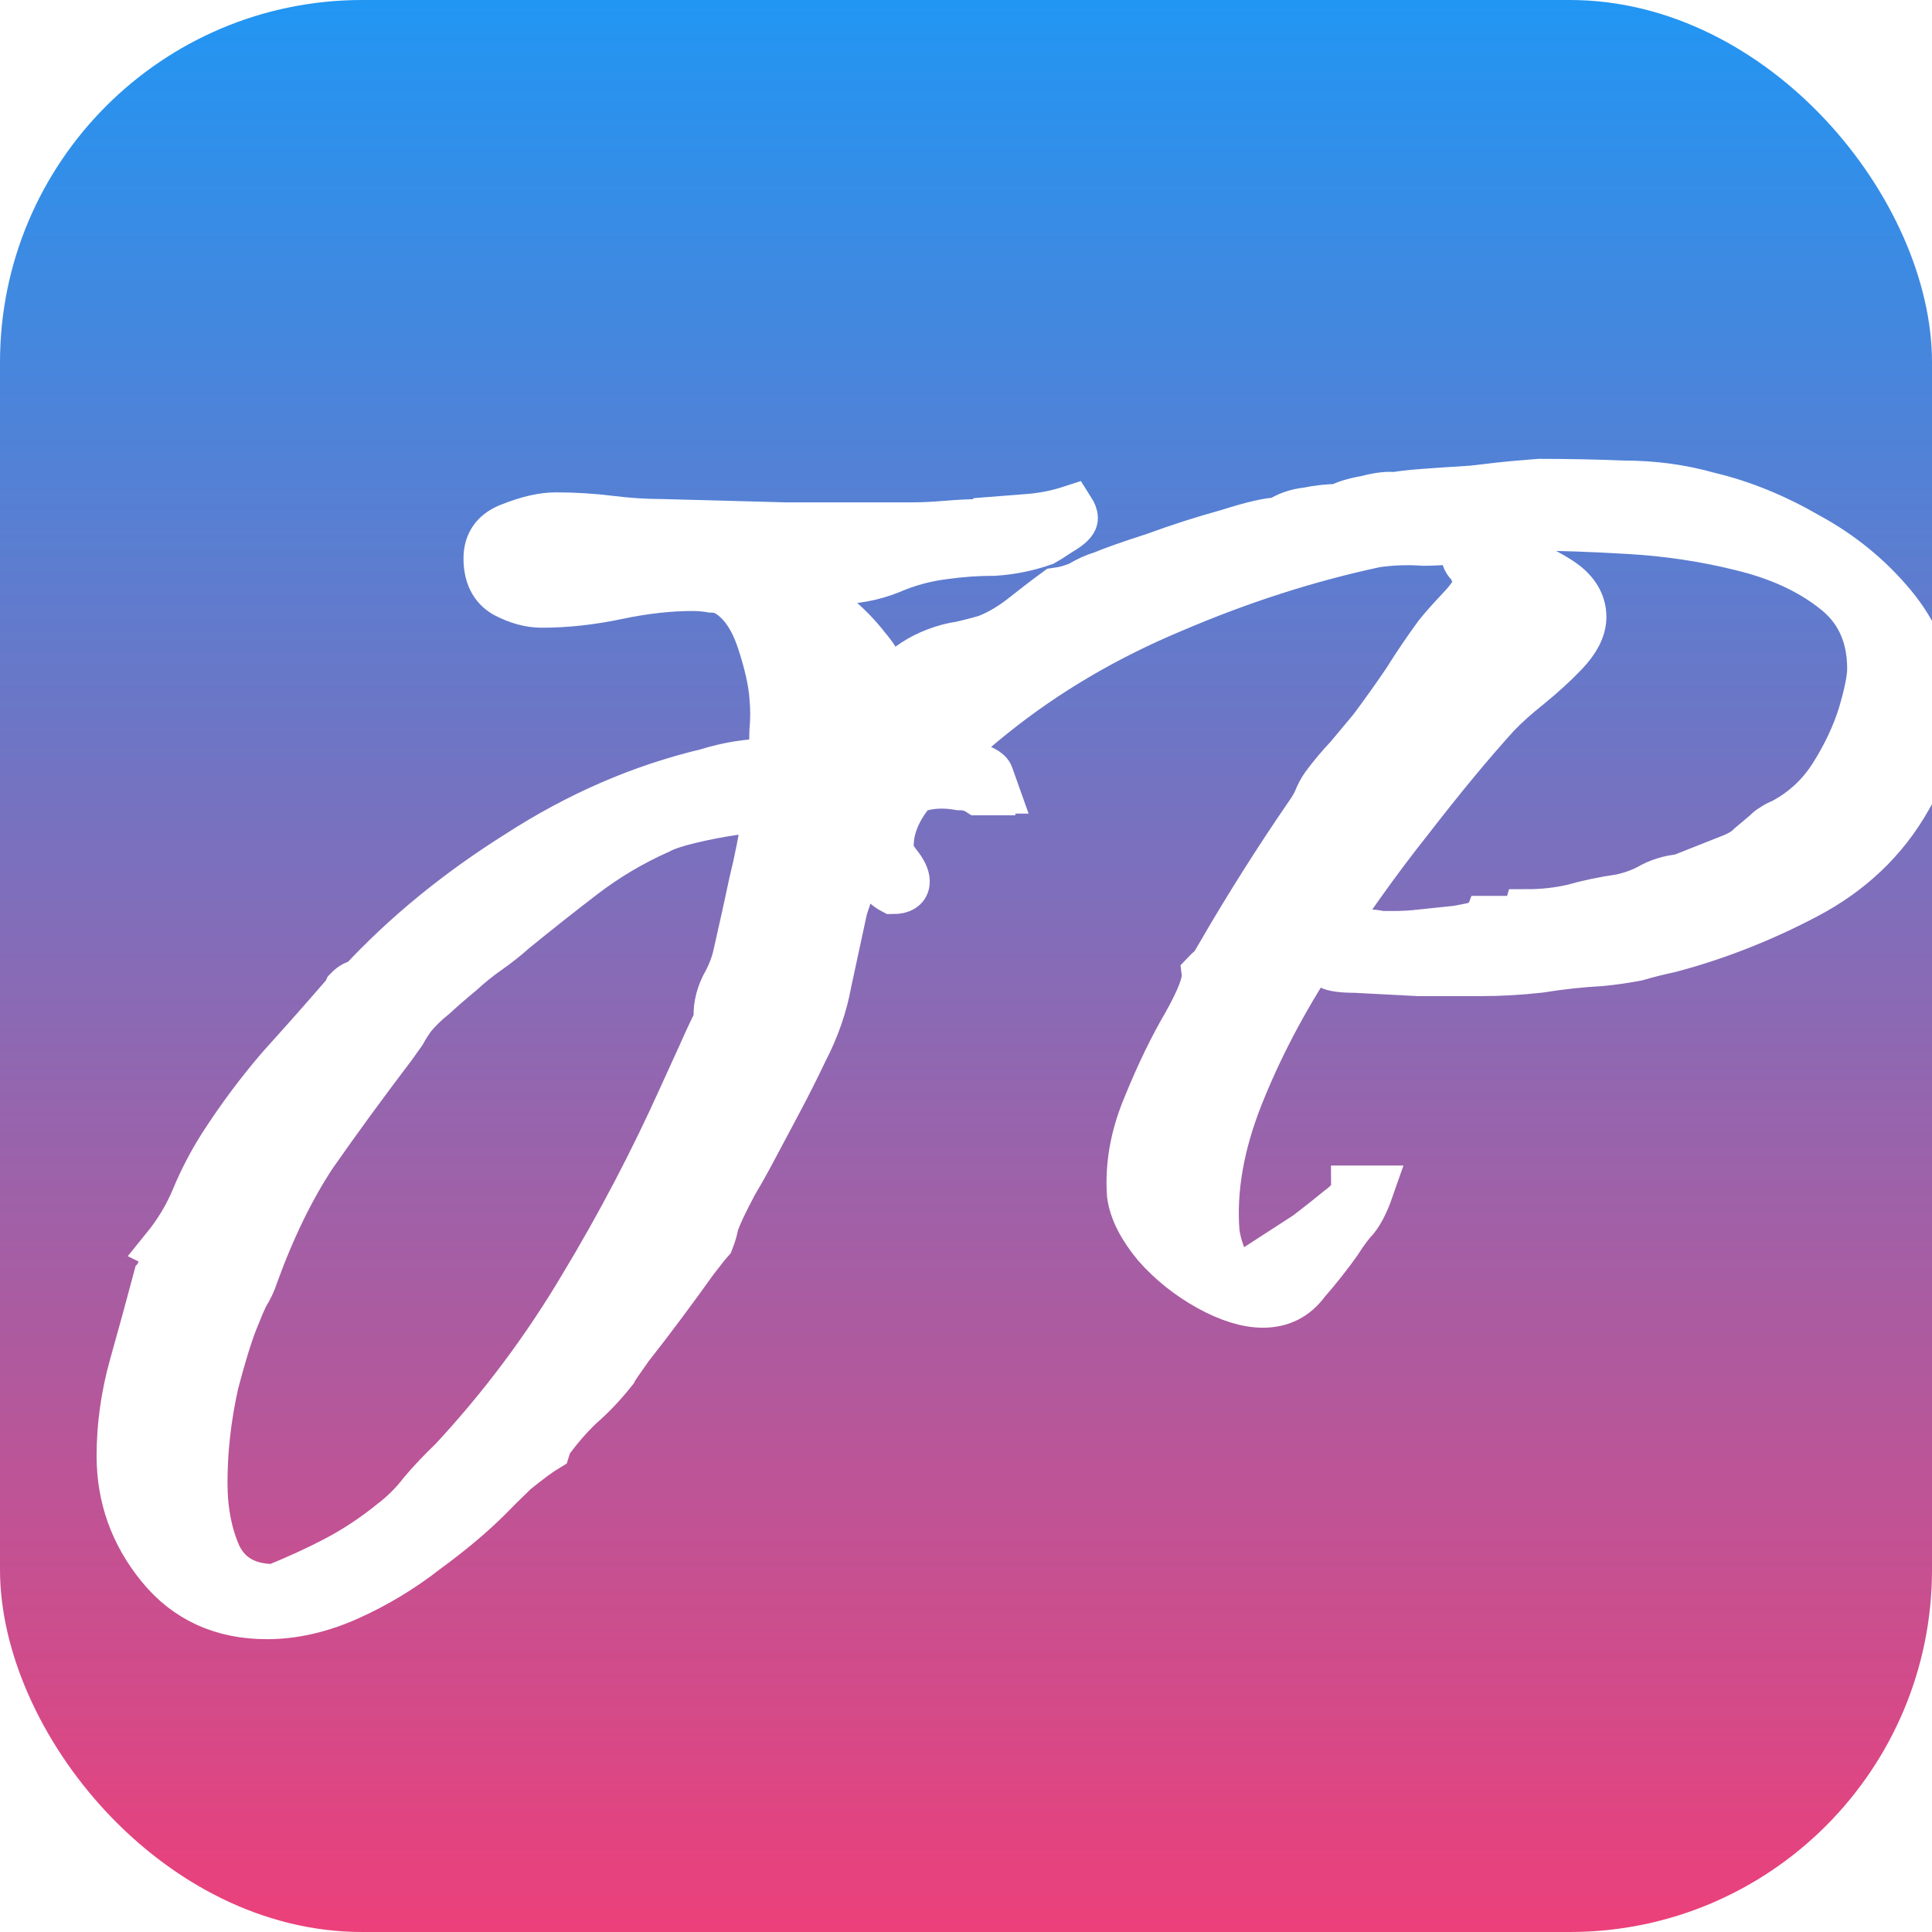 <svg width="32" height="32" viewBox="0 0 32 32" fill="none" xmlns="http://www.w3.org/2000/svg">
<g clip-path="url(#clip0_338_336)">
<rect width="32" height="32" rx="6" fill="url(#paint0_linear_338_336)"/>
<g filter="url(#filter0_d_338_336)">
<mask id="path-2-outside-1_338_336" maskUnits="userSpaceOnUse" x="0" y="6" width="32" height="21" fill="black">
<rect fill="white" y="6" width="32" height="21"/>
<path d="M3.42 25.75C2.684 25.75 2.096 25.482 1.658 24.946C1.219 24.409 1 23.799 1 23.115C1 22.616 1.07 22.116 1.21 21.617C1.351 21.118 1.482 20.637 1.605 20.175C1.623 20.157 1.64 20.119 1.658 20.064C1.675 20.027 1.693 19.971 1.71 19.898C1.728 19.86 1.745 19.824 1.763 19.787C1.78 19.731 1.772 19.694 1.737 19.676C1.947 19.417 2.114 19.139 2.236 18.844C2.359 18.548 2.508 18.261 2.684 17.984C2.982 17.521 3.306 17.087 3.657 16.68C4.025 16.273 4.385 15.867 4.736 15.46L4.762 15.404C4.832 15.33 4.902 15.293 4.973 15.293C5.709 14.498 6.577 13.786 7.577 13.158C8.577 12.51 9.62 12.057 10.708 11.798C11.059 11.688 11.409 11.632 11.76 11.632C11.795 11.466 11.813 11.29 11.813 11.105C11.83 10.92 11.83 10.735 11.813 10.55C11.795 10.291 11.725 9.977 11.602 9.607C11.479 9.237 11.304 8.979 11.076 8.831C10.988 8.775 10.892 8.747 10.787 8.747C10.681 8.729 10.576 8.72 10.471 8.72C10.085 8.72 9.673 8.766 9.234 8.858C8.796 8.951 8.375 8.997 7.972 8.997C7.779 8.997 7.577 8.942 7.367 8.831C7.174 8.72 7.077 8.526 7.077 8.248C7.077 7.989 7.209 7.814 7.472 7.721C7.752 7.61 7.998 7.555 8.208 7.555C8.507 7.555 8.805 7.573 9.103 7.61C9.401 7.647 9.691 7.666 9.971 7.666C10.655 7.684 11.339 7.703 12.023 7.721C12.707 7.721 13.391 7.721 14.075 7.721C14.268 7.721 14.47 7.712 14.68 7.693C14.891 7.675 15.092 7.666 15.285 7.666L15.312 7.638C15.557 7.619 15.794 7.601 16.022 7.582C16.268 7.564 16.504 7.518 16.732 7.444C16.767 7.499 16.785 7.545 16.785 7.582C16.785 7.638 16.706 7.712 16.548 7.804C16.408 7.897 16.32 7.952 16.285 7.971C16.022 8.063 15.75 8.119 15.47 8.137C15.189 8.137 14.917 8.156 14.654 8.193C14.338 8.23 14.031 8.313 13.733 8.442C13.453 8.553 13.154 8.609 12.839 8.609C12.628 8.609 12.418 8.609 12.207 8.609C11.997 8.59 11.786 8.572 11.576 8.553C11.716 8.609 11.857 8.664 11.997 8.72C12.155 8.775 12.242 8.803 12.26 8.803C12.4 8.858 12.576 8.979 12.786 9.163C12.997 9.33 13.181 9.515 13.339 9.718C13.514 9.922 13.602 10.088 13.602 10.217C13.619 10.328 13.628 10.439 13.628 10.55C13.628 10.643 13.628 10.735 13.628 10.828C13.628 10.902 13.628 10.994 13.628 11.105C13.628 11.197 13.611 11.299 13.575 11.41H13.602V11.466C13.742 11.466 13.944 11.484 14.207 11.521C14.487 11.558 14.75 11.604 14.996 11.66C15.242 11.715 15.373 11.78 15.391 11.854L15.47 12.076H15.417V12.104H15.207C15.119 12.048 15.014 12.02 14.891 12.02C14.786 12.002 14.689 11.993 14.601 11.993C14.18 11.993 13.83 12.168 13.549 12.52C13.479 12.778 13.382 13.028 13.26 13.268C13.154 13.509 13.058 13.768 12.97 14.045C12.883 14.452 12.795 14.859 12.707 15.265C12.637 15.654 12.505 16.033 12.313 16.403C12.172 16.699 12.023 16.994 11.865 17.29C11.707 17.586 11.55 17.882 11.392 18.178C11.322 18.307 11.243 18.446 11.155 18.594C11.085 18.723 11.015 18.862 10.944 19.01C10.909 19.084 10.874 19.167 10.839 19.26C10.822 19.352 10.796 19.445 10.76 19.537C10.743 19.555 10.655 19.666 10.497 19.87C10.339 20.092 10.164 20.332 9.971 20.591C9.778 20.85 9.594 21.09 9.419 21.312C9.261 21.534 9.173 21.663 9.156 21.7C8.98 21.922 8.796 22.116 8.603 22.283C8.41 22.468 8.235 22.671 8.077 22.893L8.051 22.976C7.928 23.05 7.752 23.18 7.524 23.365C7.314 23.568 7.165 23.716 7.077 23.808C6.797 24.086 6.455 24.372 6.051 24.668C5.648 24.983 5.218 25.241 4.762 25.445C4.306 25.648 3.859 25.75 3.42 25.75ZM3.552 25.306C3.92 25.158 4.262 25.001 4.578 24.835C4.894 24.668 5.201 24.465 5.499 24.224C5.692 24.076 5.858 23.91 5.999 23.725C6.156 23.54 6.323 23.365 6.498 23.198C7.323 22.311 8.042 21.349 8.656 20.314C9.27 19.297 9.822 18.243 10.313 17.152L10.629 16.458C10.752 16.181 10.839 15.996 10.892 15.903C10.874 15.719 10.909 15.534 10.997 15.349C11.102 15.164 11.172 14.988 11.208 14.822C11.313 14.36 11.401 13.962 11.471 13.629C11.558 13.278 11.637 12.88 11.707 12.436C11.567 12.399 11.374 12.399 11.129 12.436C10.883 12.473 10.646 12.52 10.418 12.575C10.19 12.63 10.024 12.686 9.918 12.742C9.462 12.945 9.042 13.195 8.656 13.49C8.27 13.786 7.884 14.091 7.498 14.406C7.375 14.517 7.235 14.628 7.077 14.739C6.919 14.85 6.77 14.97 6.63 15.099C6.472 15.229 6.323 15.358 6.183 15.487C6.042 15.598 5.92 15.719 5.814 15.848C5.762 15.922 5.709 16.005 5.657 16.098C5.604 16.172 5.551 16.246 5.499 16.32C5.008 16.967 4.569 17.568 4.183 18.122C3.815 18.677 3.491 19.343 3.21 20.119C3.175 20.23 3.122 20.341 3.052 20.452C2.999 20.563 2.956 20.665 2.921 20.757C2.815 20.998 2.692 21.386 2.552 21.922C2.429 22.477 2.368 23.023 2.368 23.559C2.368 24.021 2.447 24.428 2.605 24.779C2.78 25.131 3.096 25.306 3.552 25.306ZM23.523 15.099C23.19 15.099 22.848 15.099 22.497 15.099C22.146 15.081 21.796 15.062 21.445 15.044C21.234 15.044 21.094 15.025 21.024 14.988C20.954 14.933 20.919 14.877 20.919 14.822C20.919 14.748 20.945 14.683 20.998 14.628C21.05 14.572 21.085 14.535 21.103 14.517L21.076 14.433C21.147 14.452 21.191 14.48 21.208 14.517C21.243 14.535 21.269 14.544 21.287 14.544L21.313 14.517H21.34C21.41 14.48 21.506 14.461 21.629 14.461C21.717 14.461 21.796 14.47 21.866 14.489C21.936 14.489 22.006 14.489 22.076 14.489C22.234 14.489 22.392 14.48 22.55 14.461C22.725 14.443 22.901 14.424 23.076 14.406C23.111 14.406 23.216 14.387 23.392 14.35C23.444 14.332 23.488 14.322 23.523 14.322C23.576 14.304 23.611 14.276 23.628 14.239H23.892C23.979 14.239 24.058 14.239 24.128 14.239C24.216 14.221 24.268 14.184 24.286 14.128C24.549 14.128 24.803 14.101 25.049 14.045C25.312 13.971 25.575 13.916 25.838 13.879C26.014 13.842 26.172 13.786 26.312 13.712C26.47 13.62 26.645 13.564 26.838 13.546L27.68 13.213C27.82 13.158 27.925 13.093 27.996 13.019C28.083 12.945 28.171 12.871 28.259 12.797C28.294 12.76 28.329 12.732 28.364 12.714C28.416 12.677 28.469 12.649 28.522 12.63C28.872 12.446 29.153 12.187 29.364 11.854C29.574 11.521 29.732 11.188 29.837 10.855C29.942 10.504 29.995 10.245 29.995 10.079C29.995 9.506 29.785 9.062 29.364 8.747C28.96 8.433 28.452 8.202 27.838 8.054C27.241 7.906 26.628 7.814 25.996 7.777C25.365 7.74 24.839 7.721 24.418 7.721C24.242 7.721 24.067 7.74 23.892 7.777C23.734 7.814 23.567 7.851 23.392 7.888C23.129 7.943 22.857 7.971 22.576 7.971C22.313 7.952 22.05 7.962 21.787 7.999C20.664 8.239 19.542 8.599 18.419 9.08C17.314 9.542 16.323 10.125 15.447 10.828C15.236 10.994 14.991 11.207 14.71 11.466C14.429 11.706 14.193 11.965 14 12.242C13.807 12.52 13.719 12.797 13.736 13.074C13.736 13.13 13.78 13.213 13.868 13.324C13.956 13.435 14 13.527 14 13.601C14 13.694 13.929 13.74 13.789 13.74C13.614 13.648 13.473 13.453 13.368 13.158C13.28 12.843 13.237 12.612 13.237 12.464C13.184 11.928 13.254 11.401 13.447 10.883C13.658 10.347 14.008 9.986 14.499 9.801C14.64 9.746 14.78 9.709 14.92 9.69C15.078 9.653 15.219 9.617 15.341 9.58C15.534 9.506 15.727 9.395 15.92 9.247C16.131 9.08 16.323 8.932 16.499 8.803C16.639 8.784 16.771 8.747 16.893 8.692C17.016 8.618 17.139 8.562 17.262 8.526C17.437 8.452 17.727 8.35 18.13 8.22C18.533 8.072 18.937 7.943 19.34 7.832C19.744 7.703 20.024 7.638 20.182 7.638C20.322 7.545 20.48 7.49 20.656 7.472C20.831 7.435 21.006 7.416 21.182 7.416C21.269 7.361 21.419 7.314 21.629 7.277C21.84 7.222 21.997 7.203 22.103 7.222C22.173 7.203 22.331 7.185 22.576 7.166C22.822 7.148 23.093 7.129 23.392 7.111C23.69 7.074 23.944 7.046 24.155 7.028C24.383 7.009 24.497 7 24.497 7C24.953 7 25.417 7.009 25.891 7.028C26.382 7.028 26.856 7.092 27.312 7.222C27.855 7.351 28.399 7.573 28.943 7.888C29.486 8.183 29.951 8.562 30.337 9.025C30.723 9.487 30.942 10.014 30.995 10.606C31.012 10.902 30.986 11.188 30.916 11.466C30.846 11.725 30.74 11.974 30.6 12.214C30.214 12.899 29.653 13.435 28.916 13.823C28.18 14.211 27.425 14.507 26.654 14.711C26.478 14.748 26.294 14.794 26.101 14.85C25.909 14.886 25.715 14.914 25.523 14.933C25.189 14.951 24.847 14.988 24.497 15.044C24.163 15.081 23.839 15.099 23.523 15.099ZM19.919 20.591C19.656 20.591 19.358 20.498 19.024 20.314C18.691 20.129 18.402 19.898 18.156 19.62C17.911 19.324 17.77 19.047 17.735 18.788C17.7 18.307 17.788 17.817 17.998 17.318C18.209 16.8 18.428 16.347 18.656 15.959C18.884 15.552 18.989 15.275 18.972 15.127C19.007 15.09 19.059 15.044 19.13 14.988C19.217 14.914 19.244 14.859 19.209 14.822C19.682 14.008 20.173 13.232 20.682 12.492C20.735 12.418 20.778 12.344 20.814 12.27C20.849 12.178 20.892 12.094 20.945 12.02C21.068 11.854 21.199 11.697 21.34 11.549C21.48 11.382 21.611 11.225 21.734 11.077C21.927 10.818 22.111 10.56 22.287 10.301C22.462 10.023 22.637 9.764 22.813 9.524C22.901 9.413 23.032 9.265 23.207 9.08C23.4 8.877 23.497 8.701 23.497 8.553C23.479 8.516 23.444 8.47 23.392 8.415L23.365 8.359C23.295 8.304 23.26 8.23 23.26 8.137L23.339 8.054C23.444 8.072 23.646 8.128 23.944 8.22C24.26 8.313 24.549 8.442 24.812 8.609C25.075 8.775 25.207 8.979 25.207 9.219C25.207 9.404 25.11 9.598 24.918 9.801C24.742 9.986 24.54 10.171 24.312 10.356C24.102 10.523 23.927 10.68 23.786 10.828C23.365 11.29 22.883 11.872 22.339 12.575C21.796 13.259 21.269 13.999 20.761 14.794C20.252 15.571 19.84 16.357 19.524 17.152C19.209 17.947 19.077 18.696 19.13 19.398C19.147 19.546 19.191 19.703 19.261 19.87C19.331 20.036 19.454 20.119 19.63 20.119L20.656 19.454C20.849 19.306 21.024 19.167 21.182 19.038C21.357 18.908 21.445 18.797 21.445 18.705H21.682C21.611 18.908 21.532 19.066 21.445 19.176C21.357 19.269 21.261 19.398 21.155 19.565C20.998 19.787 20.822 20.009 20.629 20.23C20.454 20.471 20.217 20.591 19.919 20.591Z"/>
</mask>
<path d="M3.42 25.75C2.684 25.75 2.096 25.482 1.658 24.946C1.219 24.409 1 23.799 1 23.115C1 22.616 1.07 22.116 1.21 21.617C1.351 21.118 1.482 20.637 1.605 20.175C1.623 20.157 1.64 20.119 1.658 20.064C1.675 20.027 1.693 19.971 1.71 19.898C1.728 19.86 1.745 19.824 1.763 19.787C1.78 19.731 1.772 19.694 1.737 19.676C1.947 19.417 2.114 19.139 2.236 18.844C2.359 18.548 2.508 18.261 2.684 17.984C2.982 17.521 3.306 17.087 3.657 16.68C4.025 16.273 4.385 15.867 4.736 15.46L4.762 15.404C4.832 15.33 4.902 15.293 4.973 15.293C5.709 14.498 6.577 13.786 7.577 13.158C8.577 12.51 9.62 12.057 10.708 11.798C11.059 11.688 11.409 11.632 11.76 11.632C11.795 11.466 11.813 11.29 11.813 11.105C11.83 10.92 11.83 10.735 11.813 10.55C11.795 10.291 11.725 9.977 11.602 9.607C11.479 9.237 11.304 8.979 11.076 8.831C10.988 8.775 10.892 8.747 10.787 8.747C10.681 8.729 10.576 8.72 10.471 8.72C10.085 8.72 9.673 8.766 9.234 8.858C8.796 8.951 8.375 8.997 7.972 8.997C7.779 8.997 7.577 8.942 7.367 8.831C7.174 8.72 7.077 8.526 7.077 8.248C7.077 7.989 7.209 7.814 7.472 7.721C7.752 7.61 7.998 7.555 8.208 7.555C8.507 7.555 8.805 7.573 9.103 7.61C9.401 7.647 9.691 7.666 9.971 7.666C10.655 7.684 11.339 7.703 12.023 7.721C12.707 7.721 13.391 7.721 14.075 7.721C14.268 7.721 14.47 7.712 14.68 7.693C14.891 7.675 15.092 7.666 15.285 7.666L15.312 7.638C15.557 7.619 15.794 7.601 16.022 7.582C16.268 7.564 16.504 7.518 16.732 7.444C16.767 7.499 16.785 7.545 16.785 7.582C16.785 7.638 16.706 7.712 16.548 7.804C16.408 7.897 16.32 7.952 16.285 7.971C16.022 8.063 15.75 8.119 15.47 8.137C15.189 8.137 14.917 8.156 14.654 8.193C14.338 8.23 14.031 8.313 13.733 8.442C13.453 8.553 13.154 8.609 12.839 8.609C12.628 8.609 12.418 8.609 12.207 8.609C11.997 8.59 11.786 8.572 11.576 8.553C11.716 8.609 11.857 8.664 11.997 8.72C12.155 8.775 12.242 8.803 12.26 8.803C12.4 8.858 12.576 8.979 12.786 9.163C12.997 9.33 13.181 9.515 13.339 9.718C13.514 9.922 13.602 10.088 13.602 10.217C13.619 10.328 13.628 10.439 13.628 10.55C13.628 10.643 13.628 10.735 13.628 10.828C13.628 10.902 13.628 10.994 13.628 11.105C13.628 11.197 13.611 11.299 13.575 11.41H13.602V11.466C13.742 11.466 13.944 11.484 14.207 11.521C14.487 11.558 14.75 11.604 14.996 11.66C15.242 11.715 15.373 11.78 15.391 11.854L15.47 12.076H15.417V12.104H15.207C15.119 12.048 15.014 12.02 14.891 12.02C14.786 12.002 14.689 11.993 14.601 11.993C14.18 11.993 13.83 12.168 13.549 12.52C13.479 12.778 13.382 13.028 13.26 13.268C13.154 13.509 13.058 13.768 12.97 14.045C12.883 14.452 12.795 14.859 12.707 15.265C12.637 15.654 12.505 16.033 12.313 16.403C12.172 16.699 12.023 16.994 11.865 17.29C11.707 17.586 11.55 17.882 11.392 18.178C11.322 18.307 11.243 18.446 11.155 18.594C11.085 18.723 11.015 18.862 10.944 19.01C10.909 19.084 10.874 19.167 10.839 19.26C10.822 19.352 10.796 19.445 10.76 19.537C10.743 19.555 10.655 19.666 10.497 19.87C10.339 20.092 10.164 20.332 9.971 20.591C9.778 20.85 9.594 21.09 9.419 21.312C9.261 21.534 9.173 21.663 9.156 21.7C8.98 21.922 8.796 22.116 8.603 22.283C8.41 22.468 8.235 22.671 8.077 22.893L8.051 22.976C7.928 23.05 7.752 23.18 7.524 23.365C7.314 23.568 7.165 23.716 7.077 23.808C6.797 24.086 6.455 24.372 6.051 24.668C5.648 24.983 5.218 25.241 4.762 25.445C4.306 25.648 3.859 25.75 3.42 25.75ZM3.552 25.306C3.92 25.158 4.262 25.001 4.578 24.835C4.894 24.668 5.201 24.465 5.499 24.224C5.692 24.076 5.858 23.91 5.999 23.725C6.156 23.54 6.323 23.365 6.498 23.198C7.323 22.311 8.042 21.349 8.656 20.314C9.27 19.297 9.822 18.243 10.313 17.152L10.629 16.458C10.752 16.181 10.839 15.996 10.892 15.903C10.874 15.719 10.909 15.534 10.997 15.349C11.102 15.164 11.172 14.988 11.208 14.822C11.313 14.36 11.401 13.962 11.471 13.629C11.558 13.278 11.637 12.88 11.707 12.436C11.567 12.399 11.374 12.399 11.129 12.436C10.883 12.473 10.646 12.52 10.418 12.575C10.19 12.63 10.024 12.686 9.918 12.742C9.462 12.945 9.042 13.195 8.656 13.49C8.27 13.786 7.884 14.091 7.498 14.406C7.375 14.517 7.235 14.628 7.077 14.739C6.919 14.85 6.77 14.97 6.63 15.099C6.472 15.229 6.323 15.358 6.183 15.487C6.042 15.598 5.92 15.719 5.814 15.848C5.762 15.922 5.709 16.005 5.657 16.098C5.604 16.172 5.551 16.246 5.499 16.32C5.008 16.967 4.569 17.568 4.183 18.122C3.815 18.677 3.491 19.343 3.21 20.119C3.175 20.23 3.122 20.341 3.052 20.452C2.999 20.563 2.956 20.665 2.921 20.757C2.815 20.998 2.692 21.386 2.552 21.922C2.429 22.477 2.368 23.023 2.368 23.559C2.368 24.021 2.447 24.428 2.605 24.779C2.78 25.131 3.096 25.306 3.552 25.306ZM23.523 15.099C23.19 15.099 22.848 15.099 22.497 15.099C22.146 15.081 21.796 15.062 21.445 15.044C21.234 15.044 21.094 15.025 21.024 14.988C20.954 14.933 20.919 14.877 20.919 14.822C20.919 14.748 20.945 14.683 20.998 14.628C21.05 14.572 21.085 14.535 21.103 14.517L21.076 14.433C21.147 14.452 21.191 14.48 21.208 14.517C21.243 14.535 21.269 14.544 21.287 14.544L21.313 14.517H21.34C21.41 14.48 21.506 14.461 21.629 14.461C21.717 14.461 21.796 14.47 21.866 14.489C21.936 14.489 22.006 14.489 22.076 14.489C22.234 14.489 22.392 14.48 22.55 14.461C22.725 14.443 22.901 14.424 23.076 14.406C23.111 14.406 23.216 14.387 23.392 14.35C23.444 14.332 23.488 14.322 23.523 14.322C23.576 14.304 23.611 14.276 23.628 14.239H23.892C23.979 14.239 24.058 14.239 24.128 14.239C24.216 14.221 24.268 14.184 24.286 14.128C24.549 14.128 24.803 14.101 25.049 14.045C25.312 13.971 25.575 13.916 25.838 13.879C26.014 13.842 26.172 13.786 26.312 13.712C26.47 13.62 26.645 13.564 26.838 13.546L27.68 13.213C27.82 13.158 27.925 13.093 27.996 13.019C28.083 12.945 28.171 12.871 28.259 12.797C28.294 12.76 28.329 12.732 28.364 12.714C28.416 12.677 28.469 12.649 28.522 12.63C28.872 12.446 29.153 12.187 29.364 11.854C29.574 11.521 29.732 11.188 29.837 10.855C29.942 10.504 29.995 10.245 29.995 10.079C29.995 9.506 29.785 9.062 29.364 8.747C28.96 8.433 28.452 8.202 27.838 8.054C27.241 7.906 26.628 7.814 25.996 7.777C25.365 7.74 24.839 7.721 24.418 7.721C24.242 7.721 24.067 7.74 23.892 7.777C23.734 7.814 23.567 7.851 23.392 7.888C23.129 7.943 22.857 7.971 22.576 7.971C22.313 7.952 22.05 7.962 21.787 7.999C20.664 8.239 19.542 8.599 18.419 9.08C17.314 9.542 16.323 10.125 15.447 10.828C15.236 10.994 14.991 11.207 14.71 11.466C14.429 11.706 14.193 11.965 14 12.242C13.807 12.52 13.719 12.797 13.736 13.074C13.736 13.13 13.78 13.213 13.868 13.324C13.956 13.435 14 13.527 14 13.601C14 13.694 13.929 13.74 13.789 13.74C13.614 13.648 13.473 13.453 13.368 13.158C13.28 12.843 13.237 12.612 13.237 12.464C13.184 11.928 13.254 11.401 13.447 10.883C13.658 10.347 14.008 9.986 14.499 9.801C14.64 9.746 14.78 9.709 14.92 9.69C15.078 9.653 15.219 9.617 15.341 9.58C15.534 9.506 15.727 9.395 15.92 9.247C16.131 9.08 16.323 8.932 16.499 8.803C16.639 8.784 16.771 8.747 16.893 8.692C17.016 8.618 17.139 8.562 17.262 8.526C17.437 8.452 17.727 8.35 18.13 8.22C18.533 8.072 18.937 7.943 19.34 7.832C19.744 7.703 20.024 7.638 20.182 7.638C20.322 7.545 20.48 7.49 20.656 7.472C20.831 7.435 21.006 7.416 21.182 7.416C21.269 7.361 21.419 7.314 21.629 7.277C21.84 7.222 21.997 7.203 22.103 7.222C22.173 7.203 22.331 7.185 22.576 7.166C22.822 7.148 23.093 7.129 23.392 7.111C23.69 7.074 23.944 7.046 24.155 7.028C24.383 7.009 24.497 7 24.497 7C24.953 7 25.417 7.009 25.891 7.028C26.382 7.028 26.856 7.092 27.312 7.222C27.855 7.351 28.399 7.573 28.943 7.888C29.486 8.183 29.951 8.562 30.337 9.025C30.723 9.487 30.942 10.014 30.995 10.606C31.012 10.902 30.986 11.188 30.916 11.466C30.846 11.725 30.74 11.974 30.6 12.214C30.214 12.899 29.653 13.435 28.916 13.823C28.18 14.211 27.425 14.507 26.654 14.711C26.478 14.748 26.294 14.794 26.101 14.85C25.909 14.886 25.715 14.914 25.523 14.933C25.189 14.951 24.847 14.988 24.497 15.044C24.163 15.081 23.839 15.099 23.523 15.099ZM19.919 20.591C19.656 20.591 19.358 20.498 19.024 20.314C18.691 20.129 18.402 19.898 18.156 19.62C17.911 19.324 17.77 19.047 17.735 18.788C17.7 18.307 17.788 17.817 17.998 17.318C18.209 16.8 18.428 16.347 18.656 15.959C18.884 15.552 18.989 15.275 18.972 15.127C19.007 15.09 19.059 15.044 19.13 14.988C19.217 14.914 19.244 14.859 19.209 14.822C19.682 14.008 20.173 13.232 20.682 12.492C20.735 12.418 20.778 12.344 20.814 12.27C20.849 12.178 20.892 12.094 20.945 12.02C21.068 11.854 21.199 11.697 21.34 11.549C21.48 11.382 21.611 11.225 21.734 11.077C21.927 10.818 22.111 10.56 22.287 10.301C22.462 10.023 22.637 9.764 22.813 9.524C22.901 9.413 23.032 9.265 23.207 9.08C23.4 8.877 23.497 8.701 23.497 8.553C23.479 8.516 23.444 8.47 23.392 8.415L23.365 8.359C23.295 8.304 23.26 8.23 23.26 8.137L23.339 8.054C23.444 8.072 23.646 8.128 23.944 8.22C24.26 8.313 24.549 8.442 24.812 8.609C25.075 8.775 25.207 8.979 25.207 9.219C25.207 9.404 25.11 9.598 24.918 9.801C24.742 9.986 24.54 10.171 24.312 10.356C24.102 10.523 23.927 10.68 23.786 10.828C23.365 11.29 22.883 11.872 22.339 12.575C21.796 13.259 21.269 13.999 20.761 14.794C20.252 15.571 19.84 16.357 19.524 17.152C19.209 17.947 19.077 18.696 19.13 19.398C19.147 19.546 19.191 19.703 19.261 19.87C19.331 20.036 19.454 20.119 19.63 20.119L20.656 19.454C20.849 19.306 21.024 19.167 21.182 19.038C21.357 18.908 21.445 18.797 21.445 18.705H21.682C21.611 18.908 21.532 19.066 21.445 19.176C21.357 19.269 21.261 19.398 21.155 19.565C20.998 19.787 20.822 20.009 20.629 20.23C20.454 20.471 20.217 20.591 19.919 20.591Z" fill="white"/>
<path d="M3.42 25.75C2.684 25.75 2.096 25.482 1.658 24.946C1.219 24.409 1 23.799 1 23.115C1 22.616 1.07 22.116 1.21 21.617C1.351 21.118 1.482 20.637 1.605 20.175C1.623 20.157 1.64 20.119 1.658 20.064C1.675 20.027 1.693 19.971 1.71 19.898C1.728 19.86 1.745 19.824 1.763 19.787C1.78 19.731 1.772 19.694 1.737 19.676C1.947 19.417 2.114 19.139 2.236 18.844C2.359 18.548 2.508 18.261 2.684 17.984C2.982 17.521 3.306 17.087 3.657 16.68C4.025 16.273 4.385 15.867 4.736 15.46L4.762 15.404C4.832 15.33 4.902 15.293 4.973 15.293C5.709 14.498 6.577 13.786 7.577 13.158C8.577 12.51 9.62 12.057 10.708 11.798C11.059 11.688 11.409 11.632 11.76 11.632C11.795 11.466 11.813 11.29 11.813 11.105C11.83 10.92 11.83 10.735 11.813 10.55C11.795 10.291 11.725 9.977 11.602 9.607C11.479 9.237 11.304 8.979 11.076 8.831C10.988 8.775 10.892 8.747 10.787 8.747C10.681 8.729 10.576 8.72 10.471 8.72C10.085 8.72 9.673 8.766 9.234 8.858C8.796 8.951 8.375 8.997 7.972 8.997C7.779 8.997 7.577 8.942 7.367 8.831C7.174 8.72 7.077 8.526 7.077 8.248C7.077 7.989 7.209 7.814 7.472 7.721C7.752 7.61 7.998 7.555 8.208 7.555C8.507 7.555 8.805 7.573 9.103 7.61C9.401 7.647 9.691 7.666 9.971 7.666C10.655 7.684 11.339 7.703 12.023 7.721C12.707 7.721 13.391 7.721 14.075 7.721C14.268 7.721 14.47 7.712 14.68 7.693C14.891 7.675 15.092 7.666 15.285 7.666L15.312 7.638C15.557 7.619 15.794 7.601 16.022 7.582C16.268 7.564 16.504 7.518 16.732 7.444C16.767 7.499 16.785 7.545 16.785 7.582C16.785 7.638 16.706 7.712 16.548 7.804C16.408 7.897 16.32 7.952 16.285 7.971C16.022 8.063 15.75 8.119 15.47 8.137C15.189 8.137 14.917 8.156 14.654 8.193C14.338 8.23 14.031 8.313 13.733 8.442C13.453 8.553 13.154 8.609 12.839 8.609C12.628 8.609 12.418 8.609 12.207 8.609C11.997 8.59 11.786 8.572 11.576 8.553C11.716 8.609 11.857 8.664 11.997 8.72C12.155 8.775 12.242 8.803 12.26 8.803C12.4 8.858 12.576 8.979 12.786 9.163C12.997 9.33 13.181 9.515 13.339 9.718C13.514 9.922 13.602 10.088 13.602 10.217C13.619 10.328 13.628 10.439 13.628 10.55C13.628 10.643 13.628 10.735 13.628 10.828C13.628 10.902 13.628 10.994 13.628 11.105C13.628 11.197 13.611 11.299 13.575 11.41H13.602V11.466C13.742 11.466 13.944 11.484 14.207 11.521C14.487 11.558 14.75 11.604 14.996 11.66C15.242 11.715 15.373 11.78 15.391 11.854L15.47 12.076H15.417V12.104H15.207C15.119 12.048 15.014 12.02 14.891 12.02C14.786 12.002 14.689 11.993 14.601 11.993C14.18 11.993 13.83 12.168 13.549 12.52C13.479 12.778 13.382 13.028 13.26 13.268C13.154 13.509 13.058 13.768 12.97 14.045C12.883 14.452 12.795 14.859 12.707 15.265C12.637 15.654 12.505 16.033 12.313 16.403C12.172 16.699 12.023 16.994 11.865 17.29C11.707 17.586 11.55 17.882 11.392 18.178C11.322 18.307 11.243 18.446 11.155 18.594C11.085 18.723 11.015 18.862 10.944 19.01C10.909 19.084 10.874 19.167 10.839 19.26C10.822 19.352 10.796 19.445 10.76 19.537C10.743 19.555 10.655 19.666 10.497 19.87C10.339 20.092 10.164 20.332 9.971 20.591C9.778 20.85 9.594 21.09 9.419 21.312C9.261 21.534 9.173 21.663 9.156 21.7C8.98 21.922 8.796 22.116 8.603 22.283C8.41 22.468 8.235 22.671 8.077 22.893L8.051 22.976C7.928 23.05 7.752 23.18 7.524 23.365C7.314 23.568 7.165 23.716 7.077 23.808C6.797 24.086 6.455 24.372 6.051 24.668C5.648 24.983 5.218 25.241 4.762 25.445C4.306 25.648 3.859 25.75 3.42 25.75ZM3.552 25.306C3.92 25.158 4.262 25.001 4.578 24.835C4.894 24.668 5.201 24.465 5.499 24.224C5.692 24.076 5.858 23.91 5.999 23.725C6.156 23.54 6.323 23.365 6.498 23.198C7.323 22.311 8.042 21.349 8.656 20.314C9.27 19.297 9.822 18.243 10.313 17.152L10.629 16.458C10.752 16.181 10.839 15.996 10.892 15.903C10.874 15.719 10.909 15.534 10.997 15.349C11.102 15.164 11.172 14.988 11.208 14.822C11.313 14.36 11.401 13.962 11.471 13.629C11.558 13.278 11.637 12.88 11.707 12.436C11.567 12.399 11.374 12.399 11.129 12.436C10.883 12.473 10.646 12.52 10.418 12.575C10.19 12.63 10.024 12.686 9.918 12.742C9.462 12.945 9.042 13.195 8.656 13.49C8.27 13.786 7.884 14.091 7.498 14.406C7.375 14.517 7.235 14.628 7.077 14.739C6.919 14.85 6.77 14.97 6.63 15.099C6.472 15.229 6.323 15.358 6.183 15.487C6.042 15.598 5.92 15.719 5.814 15.848C5.762 15.922 5.709 16.005 5.657 16.098C5.604 16.172 5.551 16.246 5.499 16.32C5.008 16.967 4.569 17.568 4.183 18.122C3.815 18.677 3.491 19.343 3.21 20.119C3.175 20.23 3.122 20.341 3.052 20.452C2.999 20.563 2.956 20.665 2.921 20.757C2.815 20.998 2.692 21.386 2.552 21.922C2.429 22.477 2.368 23.023 2.368 23.559C2.368 24.021 2.447 24.428 2.605 24.779C2.78 25.131 3.096 25.306 3.552 25.306ZM23.523 15.099C23.19 15.099 22.848 15.099 22.497 15.099C22.146 15.081 21.796 15.062 21.445 15.044C21.234 15.044 21.094 15.025 21.024 14.988C20.954 14.933 20.919 14.877 20.919 14.822C20.919 14.748 20.945 14.683 20.998 14.628C21.05 14.572 21.085 14.535 21.103 14.517L21.076 14.433C21.147 14.452 21.191 14.48 21.208 14.517C21.243 14.535 21.269 14.544 21.287 14.544L21.313 14.517H21.34C21.41 14.48 21.506 14.461 21.629 14.461C21.717 14.461 21.796 14.47 21.866 14.489C21.936 14.489 22.006 14.489 22.076 14.489C22.234 14.489 22.392 14.48 22.55 14.461C22.725 14.443 22.901 14.424 23.076 14.406C23.111 14.406 23.216 14.387 23.392 14.35C23.444 14.332 23.488 14.322 23.523 14.322C23.576 14.304 23.611 14.276 23.628 14.239H23.892C23.979 14.239 24.058 14.239 24.128 14.239C24.216 14.221 24.268 14.184 24.286 14.128C24.549 14.128 24.803 14.101 25.049 14.045C25.312 13.971 25.575 13.916 25.838 13.879C26.014 13.842 26.172 13.786 26.312 13.712C26.47 13.62 26.645 13.564 26.838 13.546L27.68 13.213C27.82 13.158 27.925 13.093 27.996 13.019C28.083 12.945 28.171 12.871 28.259 12.797C28.294 12.76 28.329 12.732 28.364 12.714C28.416 12.677 28.469 12.649 28.522 12.63C28.872 12.446 29.153 12.187 29.364 11.854C29.574 11.521 29.732 11.188 29.837 10.855C29.942 10.504 29.995 10.245 29.995 10.079C29.995 9.506 29.785 9.062 29.364 8.747C28.96 8.433 28.452 8.202 27.838 8.054C27.241 7.906 26.628 7.814 25.996 7.777C25.365 7.74 24.839 7.721 24.418 7.721C24.242 7.721 24.067 7.74 23.892 7.777C23.734 7.814 23.567 7.851 23.392 7.888C23.129 7.943 22.857 7.971 22.576 7.971C22.313 7.952 22.05 7.962 21.787 7.999C20.664 8.239 19.542 8.599 18.419 9.08C17.314 9.542 16.323 10.125 15.447 10.828C15.236 10.994 14.991 11.207 14.71 11.466C14.429 11.706 14.193 11.965 14 12.242C13.807 12.52 13.719 12.797 13.736 13.074C13.736 13.13 13.78 13.213 13.868 13.324C13.956 13.435 14 13.527 14 13.601C14 13.694 13.929 13.74 13.789 13.74C13.614 13.648 13.473 13.453 13.368 13.158C13.28 12.843 13.237 12.612 13.237 12.464C13.184 11.928 13.254 11.401 13.447 10.883C13.658 10.347 14.008 9.986 14.499 9.801C14.64 9.746 14.78 9.709 14.92 9.69C15.078 9.653 15.219 9.617 15.341 9.58C15.534 9.506 15.727 9.395 15.92 9.247C16.131 9.08 16.323 8.932 16.499 8.803C16.639 8.784 16.771 8.747 16.893 8.692C17.016 8.618 17.139 8.562 17.262 8.526C17.437 8.452 17.727 8.35 18.13 8.22C18.533 8.072 18.937 7.943 19.34 7.832C19.744 7.703 20.024 7.638 20.182 7.638C20.322 7.545 20.48 7.49 20.656 7.472C20.831 7.435 21.006 7.416 21.182 7.416C21.269 7.361 21.419 7.314 21.629 7.277C21.84 7.222 21.997 7.203 22.103 7.222C22.173 7.203 22.331 7.185 22.576 7.166C22.822 7.148 23.093 7.129 23.392 7.111C23.69 7.074 23.944 7.046 24.155 7.028C24.383 7.009 24.497 7 24.497 7C24.953 7 25.417 7.009 25.891 7.028C26.382 7.028 26.856 7.092 27.312 7.222C27.855 7.351 28.399 7.573 28.943 7.888C29.486 8.183 29.951 8.562 30.337 9.025C30.723 9.487 30.942 10.014 30.995 10.606C31.012 10.902 30.986 11.188 30.916 11.466C30.846 11.725 30.74 11.974 30.6 12.214C30.214 12.899 29.653 13.435 28.916 13.823C28.18 14.211 27.425 14.507 26.654 14.711C26.478 14.748 26.294 14.794 26.101 14.85C25.909 14.886 25.715 14.914 25.523 14.933C25.189 14.951 24.847 14.988 24.497 15.044C24.163 15.081 23.839 15.099 23.523 15.099ZM19.919 20.591C19.656 20.591 19.358 20.498 19.024 20.314C18.691 20.129 18.402 19.898 18.156 19.62C17.911 19.324 17.77 19.047 17.735 18.788C17.7 18.307 17.788 17.817 17.998 17.318C18.209 16.8 18.428 16.347 18.656 15.959C18.884 15.552 18.989 15.275 18.972 15.127C19.007 15.09 19.059 15.044 19.13 14.988C19.217 14.914 19.244 14.859 19.209 14.822C19.682 14.008 20.173 13.232 20.682 12.492C20.735 12.418 20.778 12.344 20.814 12.27C20.849 12.178 20.892 12.094 20.945 12.02C21.068 11.854 21.199 11.697 21.34 11.549C21.48 11.382 21.611 11.225 21.734 11.077C21.927 10.818 22.111 10.56 22.287 10.301C22.462 10.023 22.637 9.764 22.813 9.524C22.901 9.413 23.032 9.265 23.207 9.08C23.4 8.877 23.497 8.701 23.497 8.553C23.479 8.516 23.444 8.47 23.392 8.415L23.365 8.359C23.295 8.304 23.26 8.23 23.26 8.137L23.339 8.054C23.444 8.072 23.646 8.128 23.944 8.22C24.26 8.313 24.549 8.442 24.812 8.609C25.075 8.775 25.207 8.979 25.207 9.219C25.207 9.404 25.11 9.598 24.918 9.801C24.742 9.986 24.54 10.171 24.312 10.356C24.102 10.523 23.927 10.68 23.786 10.828C23.365 11.29 22.883 11.872 22.339 12.575C21.796 13.259 21.269 13.999 20.761 14.794C20.252 15.571 19.84 16.357 19.524 17.152C19.209 17.947 19.077 18.696 19.13 19.398C19.147 19.546 19.191 19.703 19.261 19.87C19.331 20.036 19.454 20.119 19.63 20.119L20.656 19.454C20.849 19.306 21.024 19.167 21.182 19.038C21.357 18.908 21.445 18.797 21.445 18.705H21.682C21.611 18.908 21.532 19.066 21.445 19.176C21.357 19.269 21.261 19.398 21.155 19.565C20.998 19.787 20.822 20.009 20.629 20.23C20.454 20.471 20.217 20.591 19.919 20.591Z" stroke="white" stroke-width="0.8" mask="url(#path-2-outside-1_338_336)"/>
</g>
</g>
<defs>
<filter id="filter0_d_338_336" x="0.6" y="6.6" width="31.8" height="20.55" filterUnits="userSpaceOnUse" color-interpolation-filters="sRGB">
<feFlood flood-opacity="0" result="BackgroundImageFix"/>
<feColorMatrix in="SourceAlpha" type="matrix" values="0 0 0 0 0 0 0 0 0 0 0 0 0 0 0 0 0 0 127 0" result="hardAlpha"/>
<feOffset dx="1" dy="1"/>
<feComposite in2="hardAlpha" operator="out"/>
<feColorMatrix type="matrix" values="0 0 0 0 1 0 0 0 0 1 0 0 0 0 1 0 0 0 0.3 0"/>
<feBlend mode="normal" in2="BackgroundImageFix" result="effect1_dropShadow_338_336"/>
<feBlend mode="normal" in="SourceGraphic" in2="effect1_dropShadow_338_336" result="shape"/>
</filter>
<linearGradient id="paint0_linear_338_336" x1="16" y1="0" x2="16" y2="32" gradientUnits="userSpaceOnUse">
<stop stop-color="#2196F3"/>
<stop offset="1" stop-color="#EC407A"/>
</linearGradient>
<clipPath id="clip0_338_336">
<rect width="32" height="32" rx="6" fill="white"/>
</clipPath>
</defs>
</svg>
